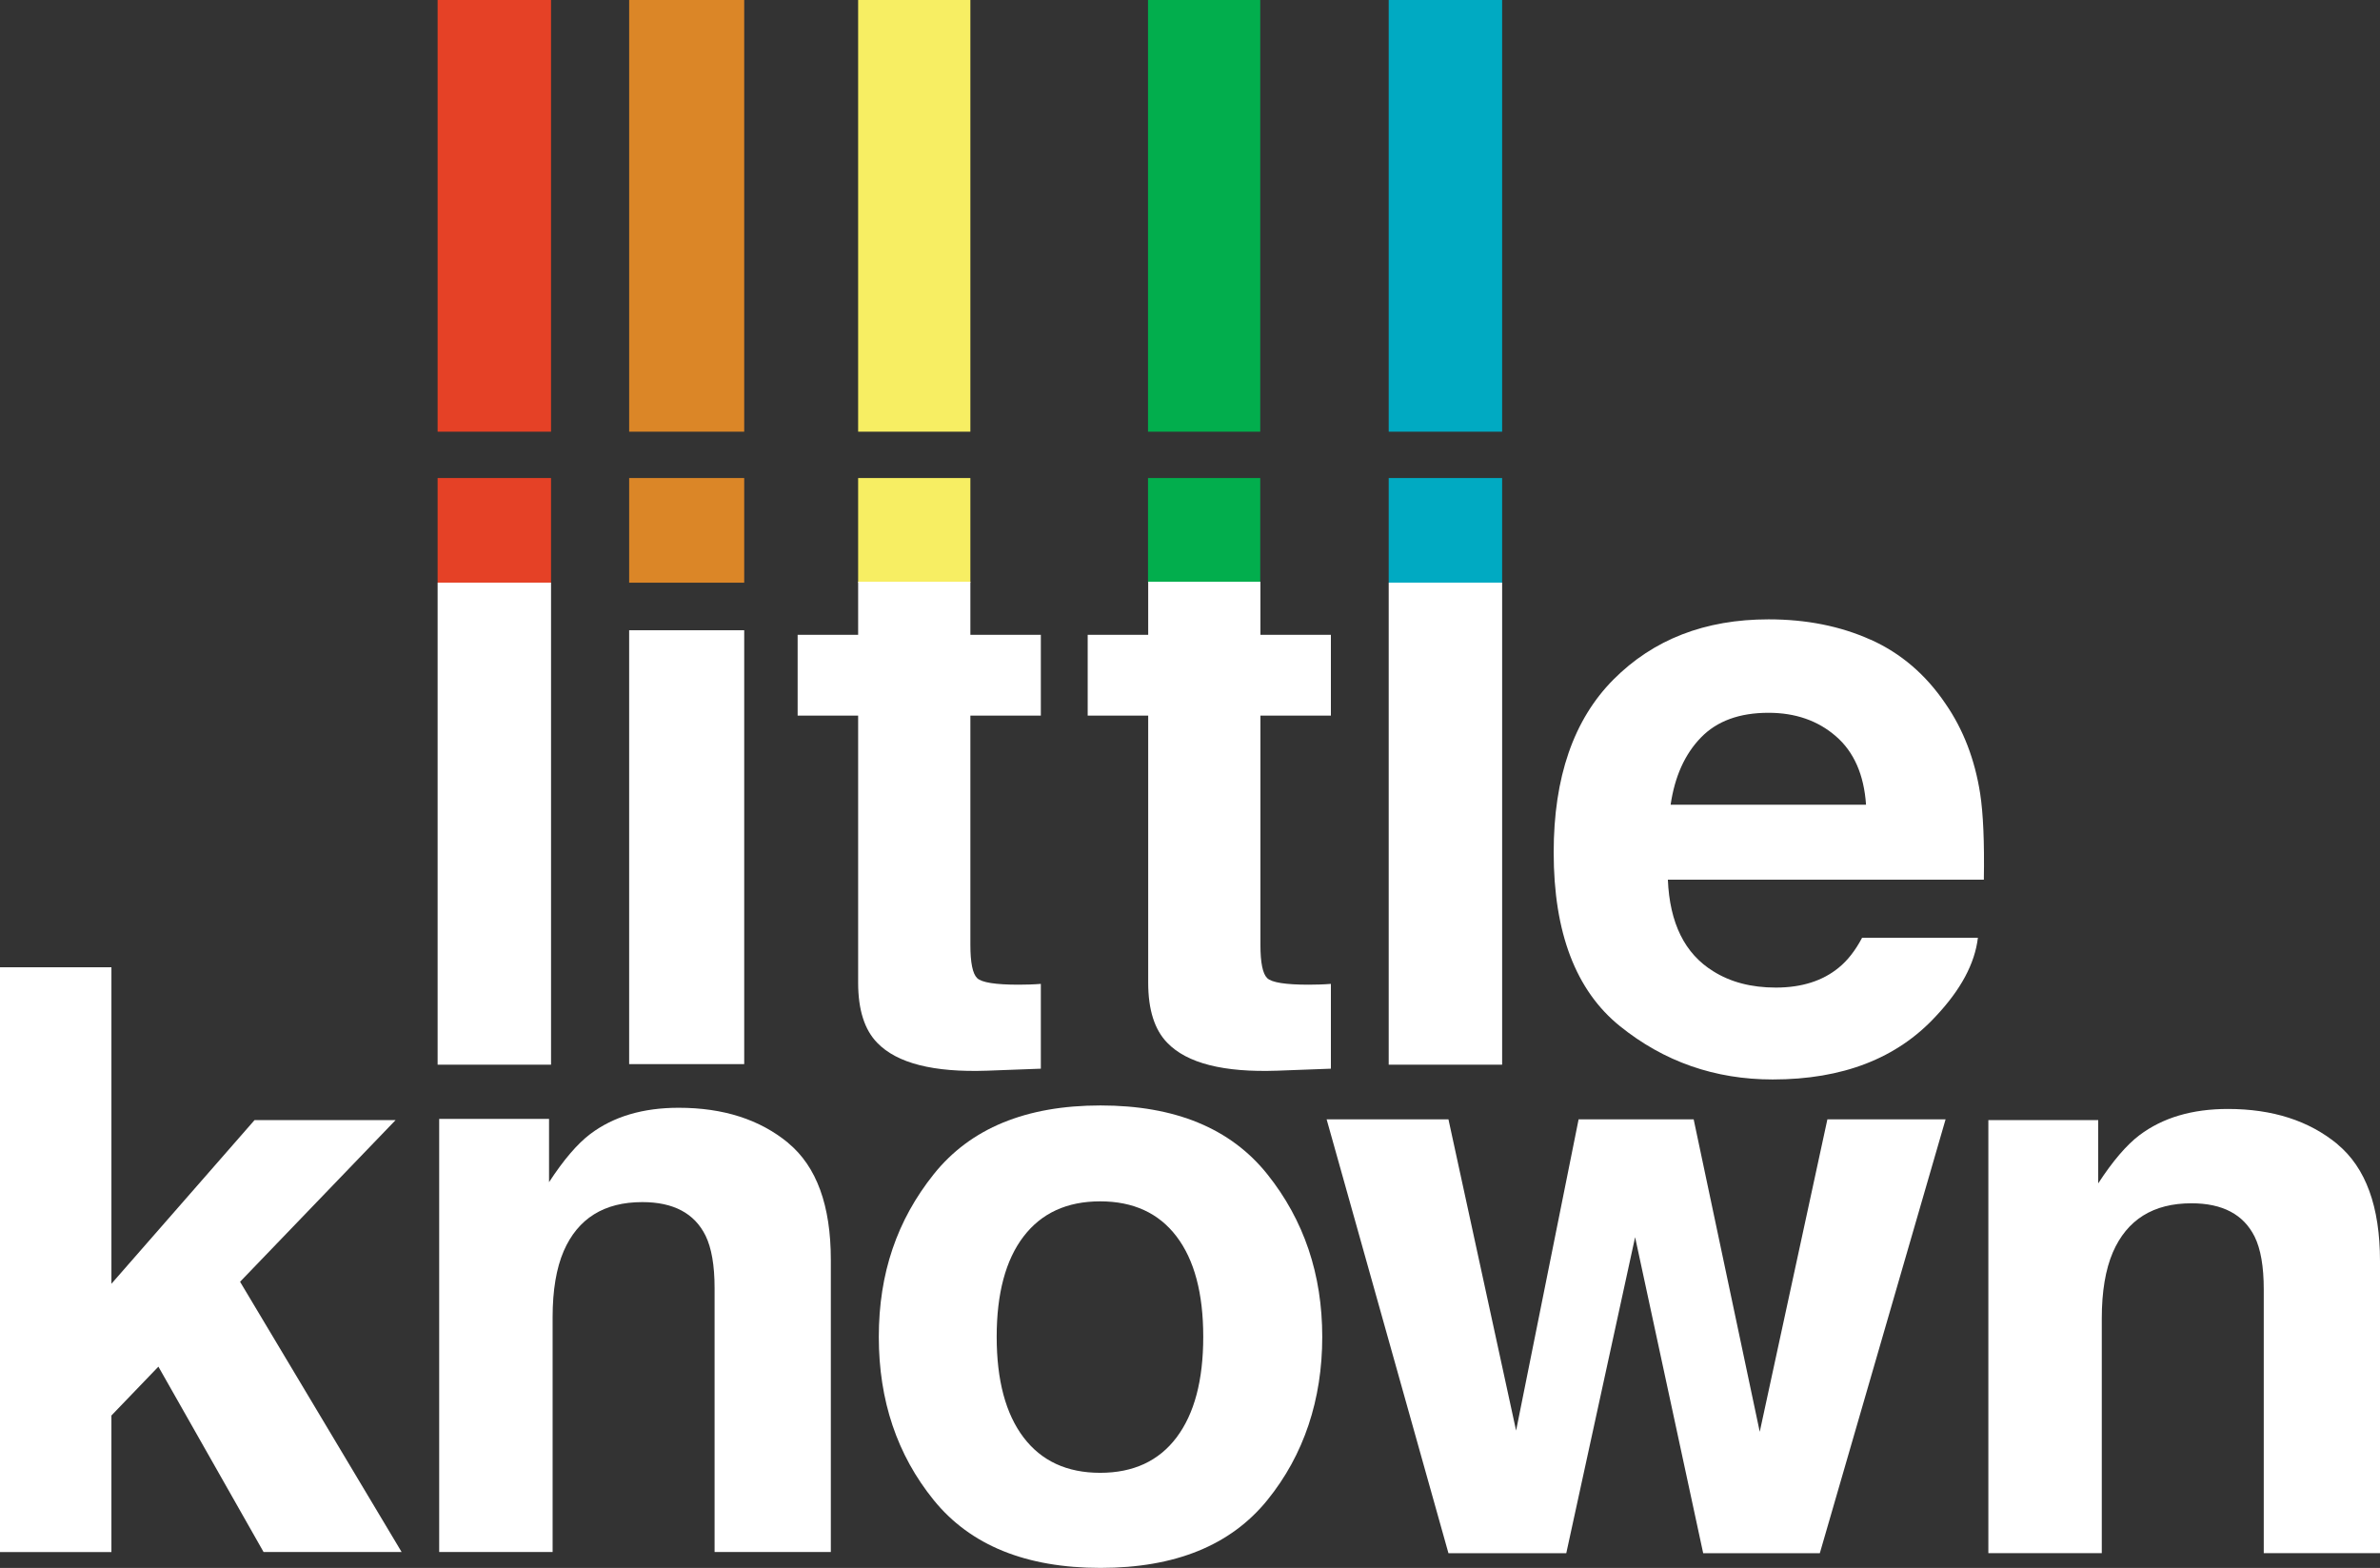<svg xmlns="http://www.w3.org/2000/svg" viewBox="0 0 379.99 250.33">
  <rect x="0" y="0" width="379.99" height="250.33" fill="#333333" stroke="none"/>
  <path fill="#e54126" d="M87.98 93.03H69.87V76.32h18.11v16.71Z" />
  <path fill="#00aac2" d="M239.83 93.03h-18.11V76.32h18.11v16.71Z" />
  <path fill="#f7ee63" d="M137.01 76.32h17.92v16.71h-17.92z" />
  <path fill="#02ae4d" d="M183.29 76.32h17.92v16.71h-17.92z" />
  <path fill="#db8627" d="M100.45 76.32h18.37v16.71h-18.37z" />
  <path fill="#e54126" d="M87.98 68.92H69.87V0h18.11v68.92Z" />
  <path fill="#00aac2" d="M239.83 68.92h-18.11V0h18.11v68.92Z" />
  <path fill="#f7ee63" d="M137.01 0h17.92v68.92h-17.92z" />
  <path fill="#02ae4d" d="M183.29 0h17.92v68.92h-17.92z" />
  <path fill="#db8627" d="M100.45 0h18.37v68.92h-18.37z" />
  <g class="logo-text" fill="#fff">
    <path d="M298.66 102.12c4.83 2.17 8.82 5.58 11.97 10.25 2.84 4.11 4.67 8.89 5.52 14.32.49 3.18.69 7.76.59 13.75h-50.45c.29 6.95 2.7 11.82 7.24 14.62 2.76 1.74 6.09 2.61 9.99 2.61 4.12 0 7.48-1.06 10.05-3.18 1.41-1.14 2.65-2.73 3.73-4.77h18.49c-.49 4.11-2.72 8.28-6.71 12.52-6.21 6.74-14.89 10.1-26.05 10.1-9.22 0-17.36-2.84-24.4-8.52-7.04-5.68-10.57-14.93-10.57-27.73 0-12 3.18-21.2 9.54-27.6 6.37-6.4 14.62-9.61 24.77-9.61 6.03 0 11.46 1.08 16.29 3.25Zm-27.1 15.64c-2.56 2.64-4.17 6.21-4.83 10.72h31.2c-.33-4.81-1.94-8.46-4.83-10.95-2.88-2.49-6.46-3.73-10.74-3.73-4.65 0-8.25 1.32-10.8 3.96Z" />
    <path d="M127.35 114.25v-12.9h9.66v-8.47h17.92v8.47h11.25v12.9h-11.25v36.6c0 2.84.36 4.61 1.08 5.31s2.92 1.05 6.61 1.05c.55 0 1.13-.01 1.75-.03s1.22-.05 1.81-.1v13.54l-8.58.32c-8.56.3-14.4-1.19-17.54-4.45-2.03-2.08-3.05-5.27-3.05-9.6v-42.64h-9.66Z" />
    <path d="M173.66 114.25v-12.9h9.66v-8.47h17.92v8.47h11.25v12.9h-11.25v36.6c0 2.84.36 4.61 1.08 5.31s2.92 1.05 6.61 1.05c.55 0 1.13-.01 1.75-.03s1.22-.05 1.81-.1v13.54l-8.58.32c-8.56.3-14.4-1.19-17.54-4.45-2.03-2.08-3.05-5.27-3.05-9.6v-42.64h-9.66Z" />
    <path d="M100.45 100.62h18.37v69.27h-18.37v-69.27Z" />
    <path d="M87.98 169.98H69.87V93.02h18.11v76.96Z" />
    <path d="M239.83 169.98h-18.11V93.02h18.11v76.96Z" />
    <path d="M252.04 178.71h18.37l10.55 49.88 10.8-49.88h18.87l-20.08 69.27h-18.62l-10.87-50.46-10.99 50.46h-18.81l-19.45-69.27h19.45l10.8 49.69 9.98-49.69Z" />
    <path d="M125.85 182.49c4.53 3.75 6.8 9.97 6.8 18.65v46.64h-18.56v-42.13c0-3.64-.49-6.44-1.45-8.39-1.77-3.56-5.13-5.34-10.09-5.34-6.1 0-10.28 2.61-12.55 7.82-1.18 2.75-1.77 6.27-1.77 10.55v37.49H70.12v-69.14h17.54v10.1c2.32-3.56 4.51-6.12 6.58-7.69 3.72-2.8 8.42-4.19 14.12-4.19 7.13 0 12.95 1.87 17.5 5.62Z" />
    <path d="M0 154.43h17.79v50.53l22.85-26.13h22.52l-24.83 25.81 25.79 43.14H42.08l-16.79-29.59-7.5 7.8v21.8H0v-93.35Z" />
    <path d="M202.34 239.5c-5.85 7.22-14.72 10.82-26.63 10.82s-20.78-3.61-26.63-10.82c-5.85-7.22-8.77-15.91-8.77-26.06s2.92-18.65 8.77-25.97 14.72-10.98 26.63-10.98 20.78 3.66 26.63 10.98c5.85 7.32 8.77 15.98 8.77 25.97s-2.92 18.85-8.77 26.06Zm-14.49-10.01c2.84-3.77 4.26-9.12 4.26-16.06s-1.42-12.28-4.26-16.02-6.91-5.61-12.2-5.61-9.37 1.87-12.23 5.61c-2.86 3.74-4.29 9.09-4.29 16.02s1.43 12.29 4.29 16.06c2.86 3.77 6.94 5.65 12.23 5.65s9.36-1.88 12.2-5.65Z" />
    <path d="M373.19 182.68c4.53 3.75 6.8 9.97 6.8 18.65v46.64h-18.56v-42.13c0-3.64-.49-6.44-1.45-8.39-1.77-3.56-5.13-5.34-10.09-5.34-6.1 0-10.28 2.61-12.55 7.82-1.18 2.75-1.77 6.27-1.77 10.55v37.49h-18.11v-69.14H335v10.1c2.32-3.56 4.51-6.12 6.58-7.69 3.72-2.8 8.42-4.19 14.12-4.19 7.13 0 12.95 1.87 17.5 5.62Z" />
  </g>
</svg>